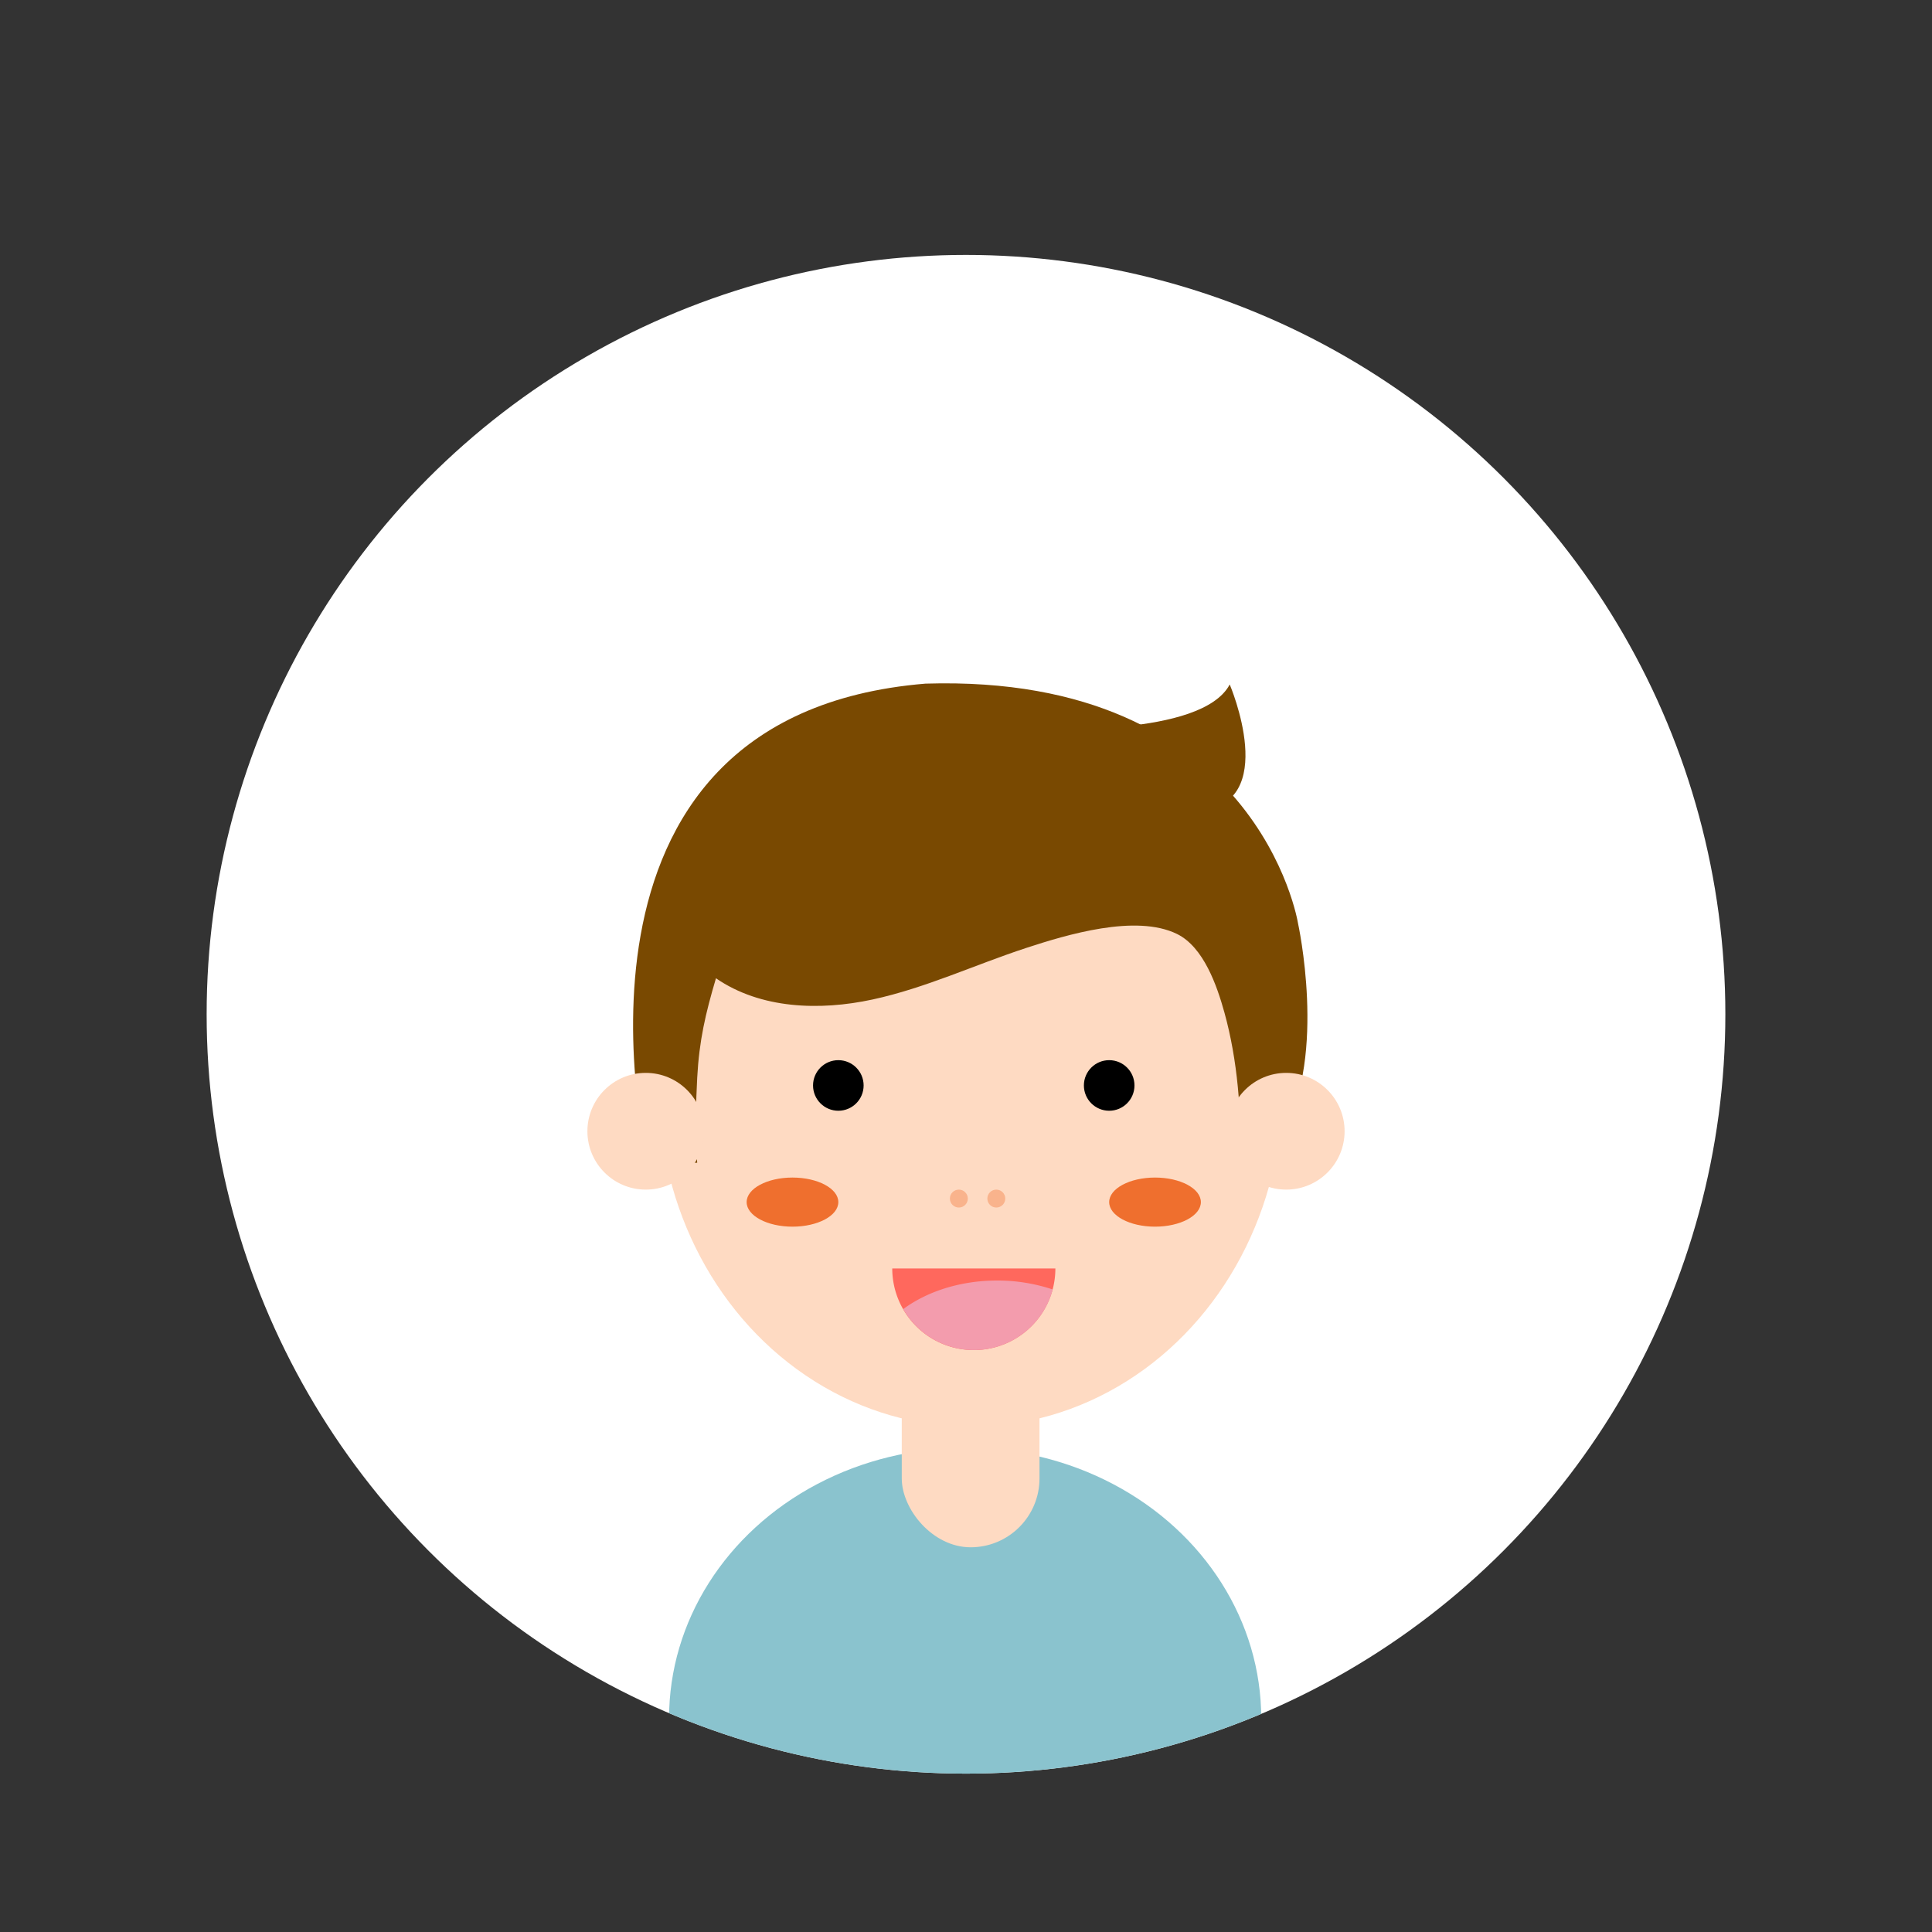 <svg id="Layer_1" data-name="Layer 1" xmlns="http://www.w3.org/2000/svg" xmlns:xlink="http://www.w3.org/1999/xlink" viewBox="0 0 1000 1000"><rect x="0" y="0" width="1000" height="1000" fill="#333333" stroke="none"/><defs><style>.cls-1{fill:none;}.cls-2{fill:#fff;}.cls-3{clip-path:url(#clip-path);}.cls-4{fill:#8ac3ce;}.cls-5{fill:#fedac2;}.cls-6{fill:#ff685d;}.cls-7{fill:#f39cad;}.cls-8{fill:#ef6f2e;}.cls-9{fill:#f9b38c;}.cls-10{fill:#794901;}</style><clipPath id="clip-path"><circle class="cls-1" cx="500" cy="524.99" r="393.04"/></clipPath></defs><title>kuya</title><circle class="cls-2" cx="500" cy="524.99" r="393.04"/><g class="cls-3"><ellipse class="cls-4" cx="499.56" cy="889.34" rx="153.25" ry="139.9"/><rect class="cls-5" x="466.75" y="646.98" width="71.29" height="153.89" rx="35.64" ry="35.64"/><ellipse class="cls-5" cx="502.39" cy="562.79" rx="161.5" ry="175.68"/><circle cx="433.92" cy="561.83" r="13.09"/><circle cx="574.11" cy="561.83" r="13.09"/><path class="cls-6" d="M504.05,698.79a42.21,42.21,0,0,0,42.21-42.22H461.83A42.22,42.22,0,0,0,504.05,698.79Z"/><path class="cls-7" d="M544.89,667.43a90,90,0,0,0-28.79-4.63c-19,0-36.25,5.67-48.61,14.79a42.21,42.21,0,0,0,77.4-10.16Z"/><ellipse class="cls-8" cx="410.19" cy="622.21" rx="23.73" ry="12.71"/><ellipse class="cls-8" cx="597.84" cy="622.21" rx="23.73" ry="12.71"/><circle class="cls-9" cx="515.69" cy="620.38" r="4.64"/><circle class="cls-9" cx="496.3" cy="620.38" r="4.64"/><path class="cls-10" d="M641.94,601.81c.7-25.74-1.29-52.9-8.19-77.75-3.83-13.78-10.71-33.84-24.52-40.63-21.34-10.47-57.12.38-78,7.2-26.63,8.73-52.25,20.81-79.65,26.72s-57.9,4.88-81-11c-5.46,18.46-8.67,32.22-9.71,51.54V558c-1.5,27.22,0,43.85,0,43.85H335.5s-58.3-231.34,143.5-248c172.09-5.31,192.84,124,192.84,124s14.95,68-7.48,107.35v16.63Z"/><circle class="cls-5" cx="665.75" cy="585.53" r="30.21"/><circle class="cls-5" cx="334.25" cy="585.53" r="30.21"/><path class="cls-10" d="M539,377s83,4.71,97.5-22.72c0,0,26.67,62.31-16.46,65.44S539,377,539,377Z"/></g></svg>